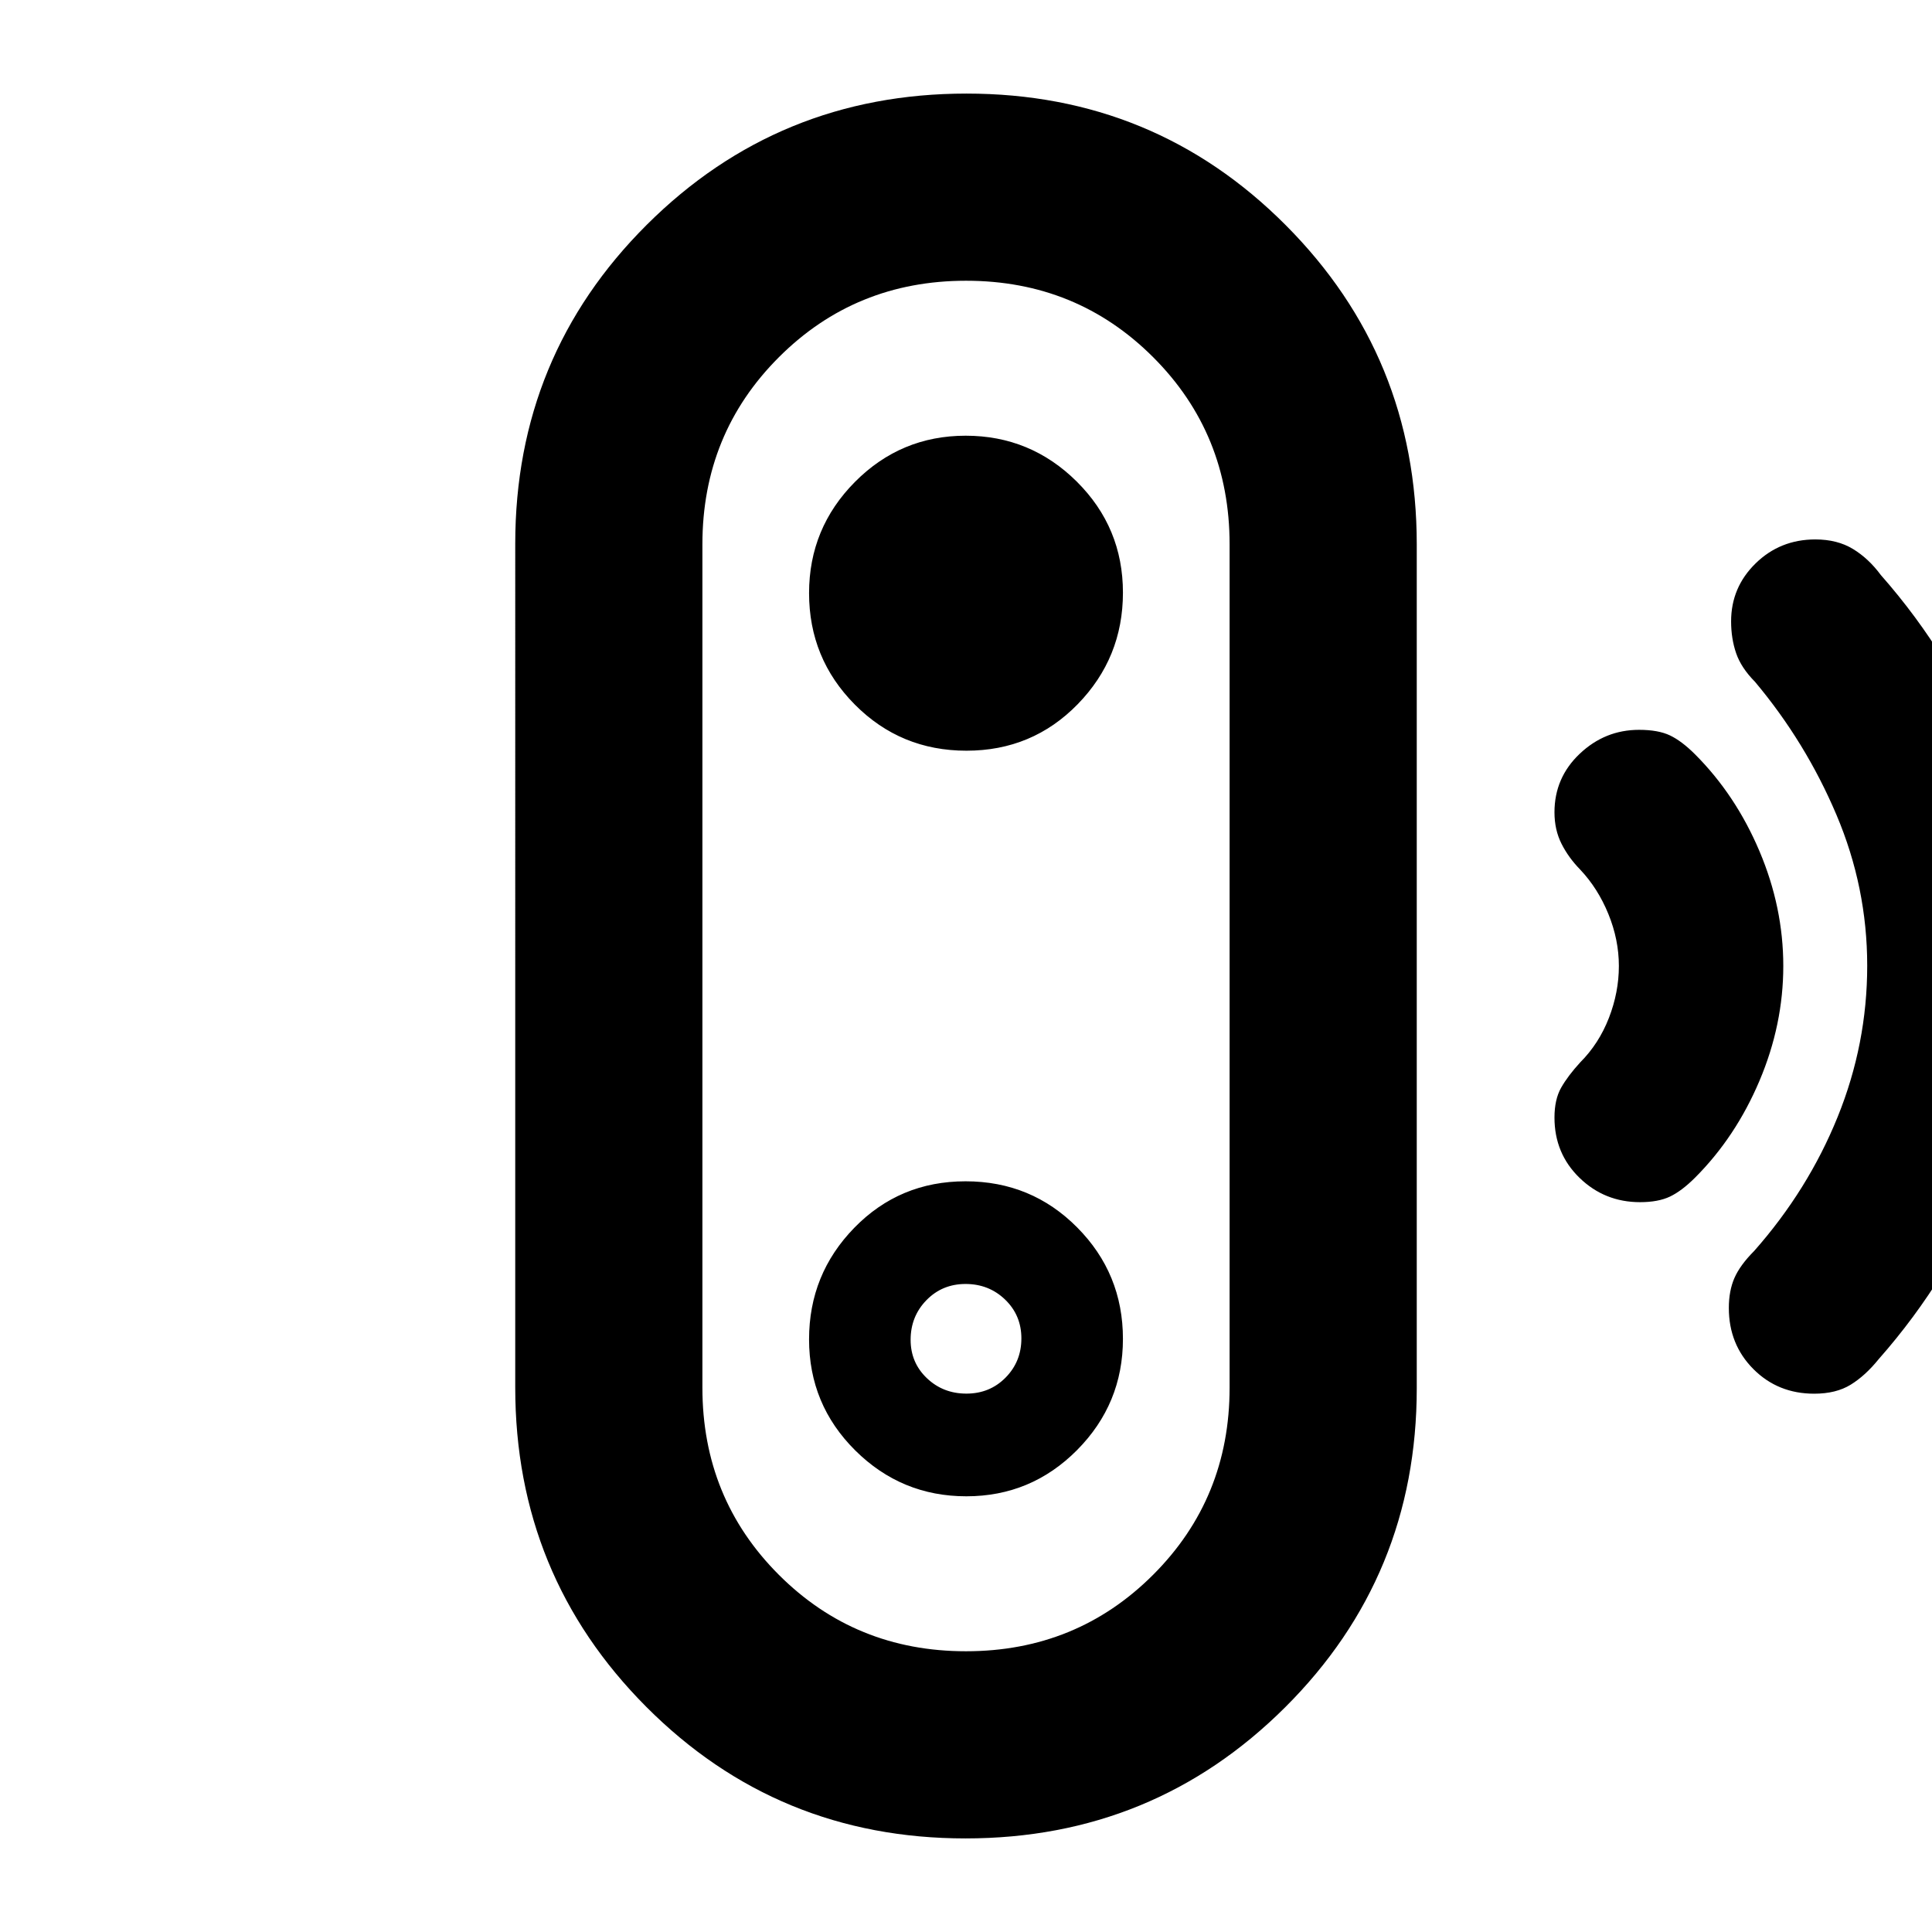 <svg xmlns="http://www.w3.org/2000/svg" height="20" viewBox="0 -960 960 960" width="20"><path d="M479.97-139.5q54.99 0 93-37.99t38.01-92.99v-419.04q0-55-37.98-92.99-37.98-37.99-92.97-37.99t-93 37.99q-38.01 37.99-38.01 92.99v419.04q0 55 37.98 92.99 37.98 37.99 92.97 37.99Zm.24-128.02q-11.61 0-19.67-7.69-8.06-7.69-8.06-19.06 0-11.6 7.85-19.67 7.85-8.06 19.46-8.06 11.61 0 19.67 7.78 8.06 7.78 8.06 19.28 0 11.51-7.85 19.46-7.85 7.96-19.46 7.96Zm-.46 221.02q-93.45 0-158.59-65.35-65.14-65.34-65.14-158.72V-689.8q0-93.38 65.39-158.54 65.4-65.16 158.84-65.16 93.45 0 158.59 65.35 65.14 65.34 65.14 158.72v419.23q0 93.38-65.39 158.54-65.4 65.16-158.84 65.16Zm.41-170q32.23 0 55.03-22.97 22.79-22.98 22.79-55.24 0-32.5-22.75-55.4-22.74-22.91-55.46-22.91-32.73 0-55.24 23.07-22.51 23.07-22.51 55.47 0 32.39 22.95 55.19 22.96 22.79 55.19 22.79Zm.07-370.48q32.73 0 55.24-23.07 22.51-23.07 22.51-55.47 0-32.39-22.95-55.19-22.96-22.79-55.19-22.79t-55.03 22.97q-22.79 22.98-22.79 55.24 0 32.5 22.75 55.4 22.74 22.91 55.46 22.91Zm334.72 224.33q-17.64 0-30.09-12.09-12.45-12.08-12.45-29.95 0-9.01 3.32-14.85 3.32-5.85 9.45-12.55 9.3-9.3 14.27-22.09 4.96-12.78 4.96-25.82 0-13.04-5.21-25.82-5.22-12.79-14.02-22.09-5.8-5.93-9.28-12.84-3.49-6.92-3.49-15.62 0-17.21 12.55-29.09 12.55-11.89 29.49-11.89 9.51 0 15.36 2.78 5.84 2.79 12.45 9.39 20.16 20.16 32 48.1 11.85 27.95 11.85 57.08t-11.85 57.08q-11.84 27.94-32 48.1-6.61 6.6-12.45 9.39-5.85 2.78-14.86 2.78Zm86.51 95.17q-18.03 0-30.22-12.24-12.19-12.25-12.19-30.35 0-8.52 2.78-14.9 2.78-6.38 9.84-13.47 26.77-30.31 41.45-66.57 14.69-36.27 14.69-75.16 0-38.9-15.29-74.96-15.29-36.07-40.48-66.1-6.86-6.92-9.36-14.19-2.5-7.28-2.5-15.83 0-16.91 12.18-28.81 12.18-11.9 29.66-11.9 10.9 0 18.69 4.73 7.79 4.73 13.86 12.95 35.85 40.66 55.39 90.62Q1009.5-533.7 1009.5-480q0 53.7-20.06 104.21-20.07 50.51-55.93 91.14-6.64 8.22-13.9 12.69-7.26 4.48-18.15 4.48ZM480-480Z"/></svg>
